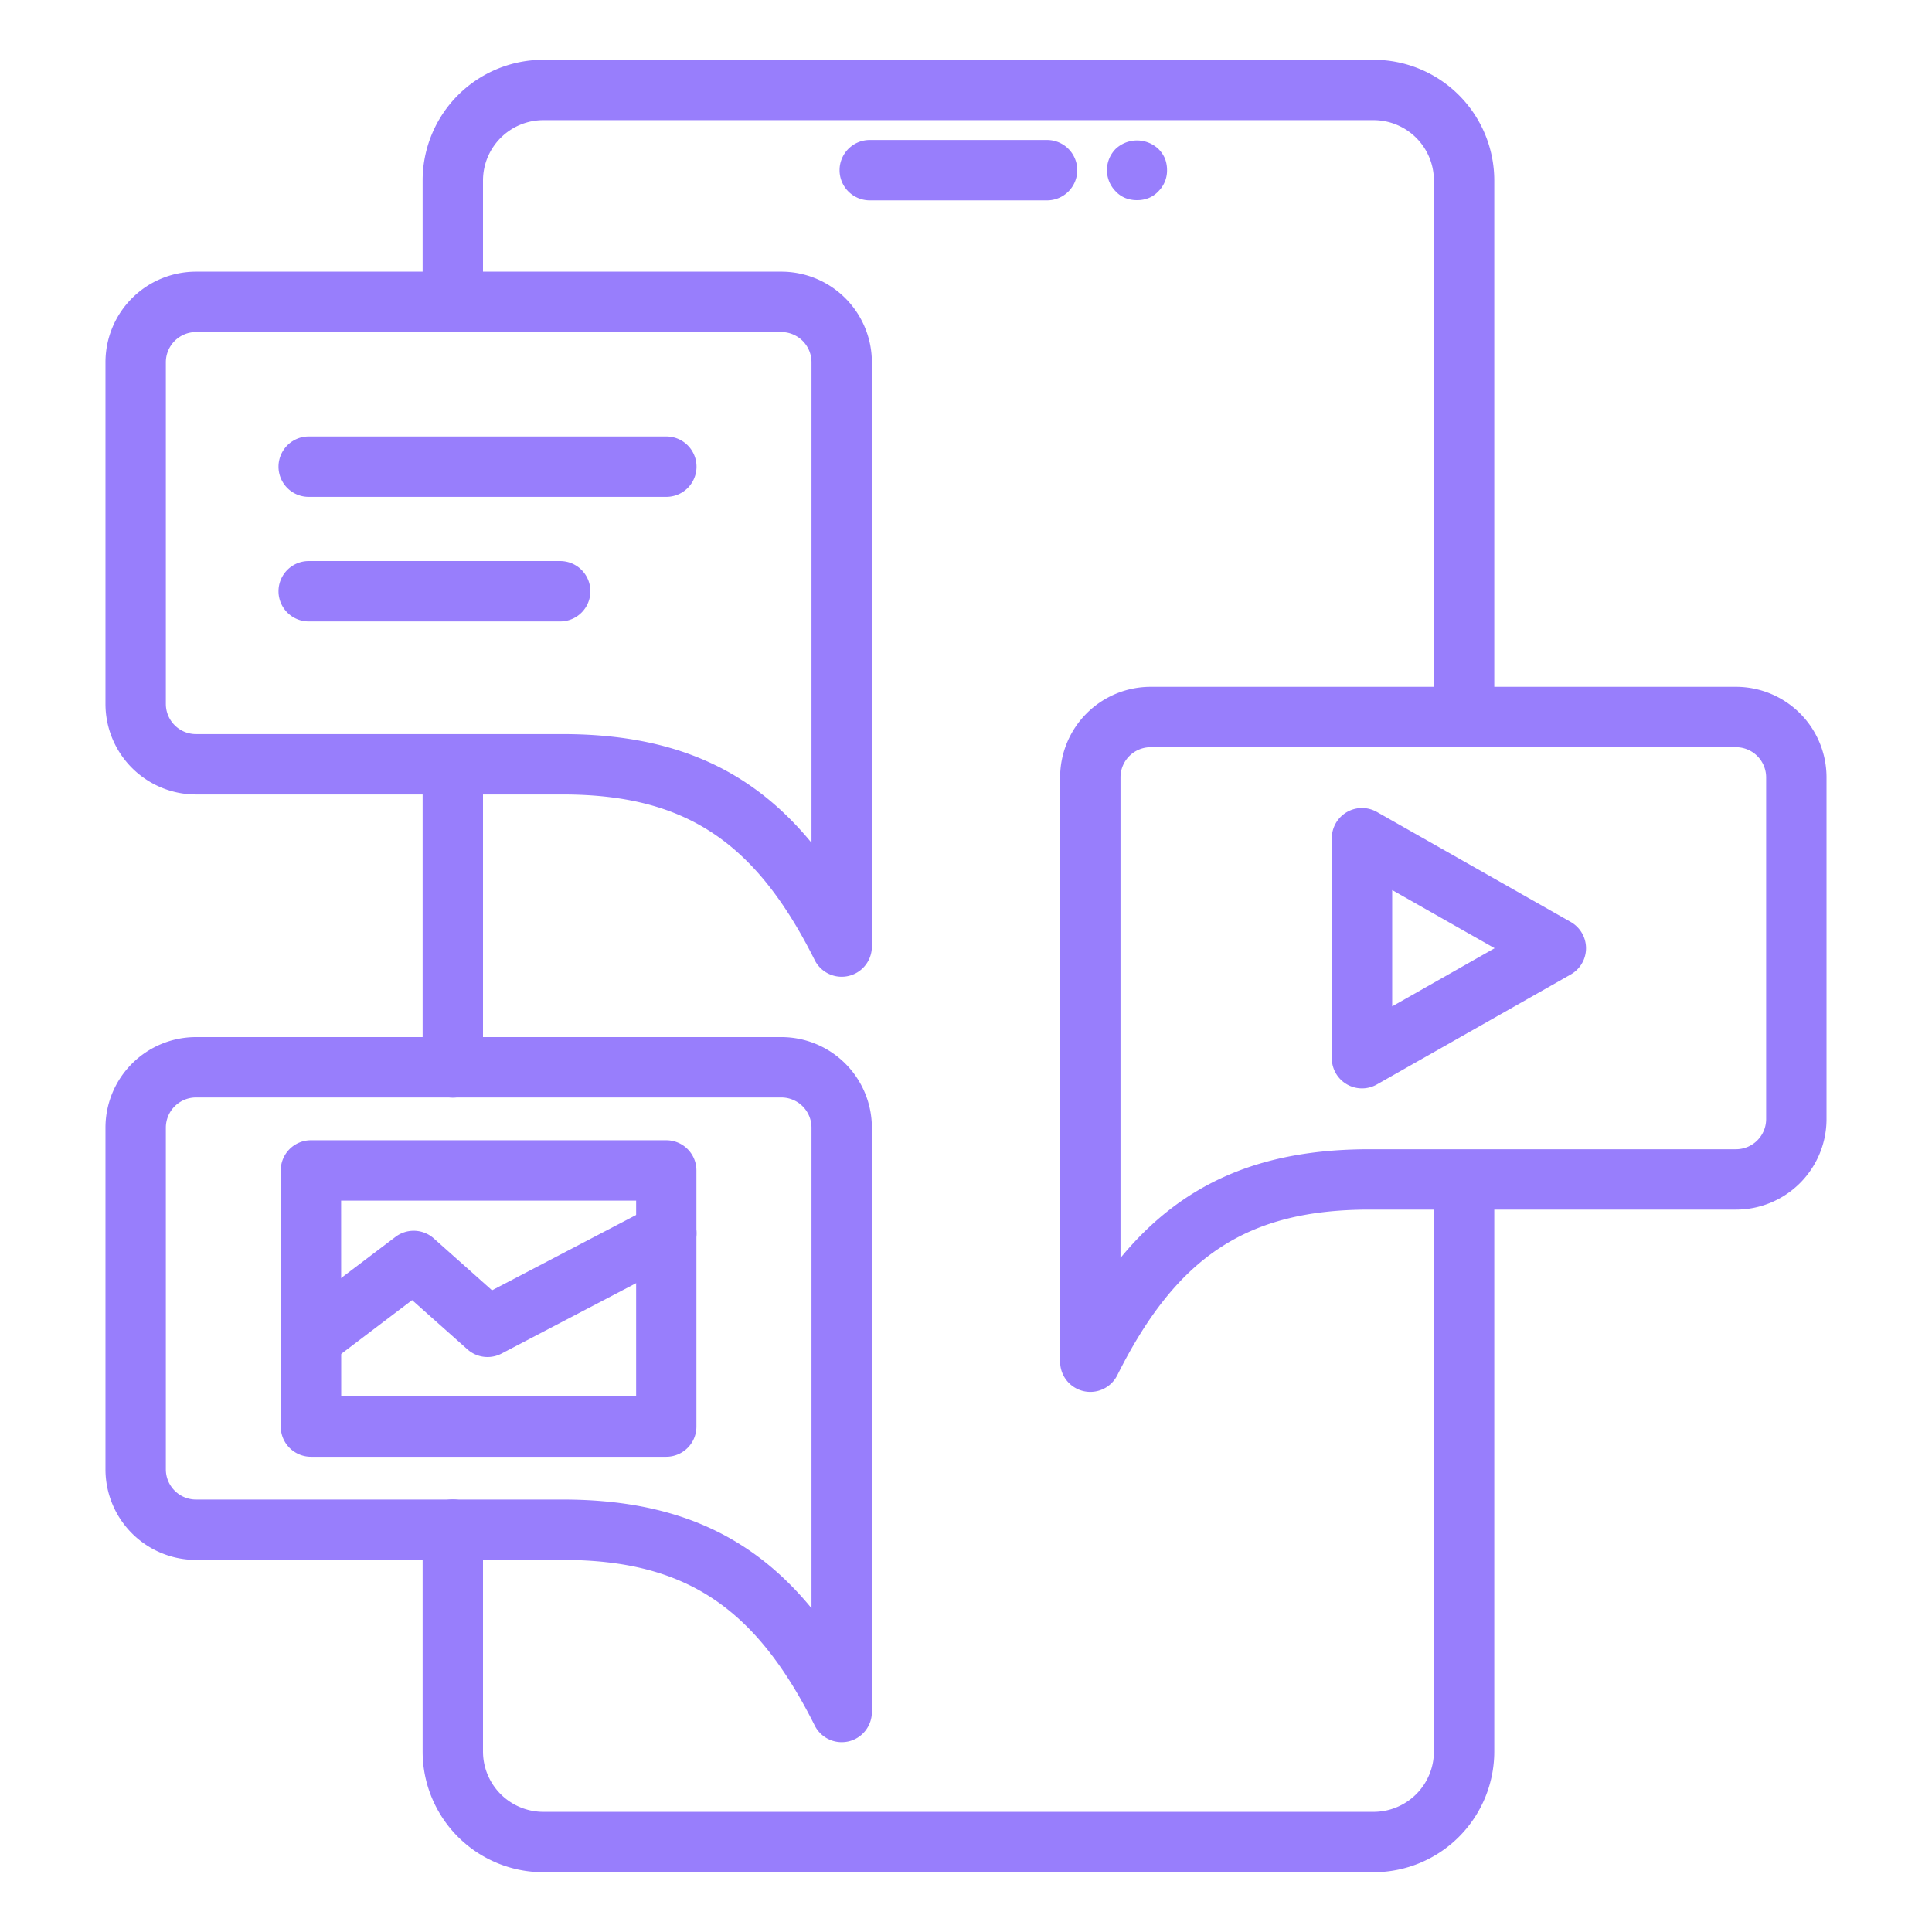 <svg id="SvgjsSvg1104" width="288" height="288" xmlns="http://www.w3.org/2000/svg" version="1.1" xmlns:xlink="http://www.w3.org/1999/xlink" xmlns:svgjs="http://svgjs.com/svgjs"><defs id="SvgjsDefs1105"></defs><g id="SvgjsG1106"><svg xmlns="http://www.w3.org/2000/svg" viewBox="0 0 64 64" width="288" height="288"><g fill="#987efc" data-name="Social Media" class="color222 svgShape"><path d="M27.882 32.356a1 1 0 0 1-.894-.552c-1.974-3.948-4.316-5.486-8.354-5.486H6.494a3 3 0 0 1-3-3V12a3 3 0 0 1 3-3h19.388a3 3 0 0 1 3 3v19.356a1 1 0 0 1-1 1zM6.494 11a1 1 0 0 0-1 1v11.318a1 1 0 0 0 1 1h12.14c3.594 0 6.2 1.106 8.248 3.6V12a1 1 0 0 0-1-1zm29.624 35.108a1 1 0 0 1-1-1V25.752a3 3 0 0 1 3-3h19.388a3 3 0 0 1 3 3V37.07a3 3 0 0 1-3 3h-12.14c-4.038 0-6.38 1.538-8.354 5.486a1 1 0 0 1-.894.552zm2-21.356a1 1 0 0 0-1 1V41.67c2.051-2.494 4.654-3.6 8.248-3.6h12.14a1 1 0 0 0 1-1V25.752a1 1 0 0 0-1-1z" fill="#987efc" class="color000 svgShape"></path><path d="M22.073 16.459H10.226a1 1 0 0 1 0-2h11.847a1 1 0 0 1 0 2zm-3.516 4.127h-8.331a1 1 0 1 1 0-2h8.331a1 1 0 1 1 0 2zm9.325 37.126a1 1 0 0 1-.894-.553c-1.974-3.947-4.316-5.485-8.354-5.485H6.494a3 3 0 0 1-3-3V37.355a3 3 0 0 1 3-3h19.388a3 3 0 0 1 3 3v19.357a1 1 0 0 1-.77.974 1.067 1.067 0 0 1-.23.026zM6.494 36.355a1 1 0 0 0-1 1v11.319a1 1 0 0 0 1 1h12.14c3.594 0 6.2 1.105 8.248 3.6V37.355a1 1 0 0 0-1-1z" fill="#987efc" class="color000 svgShape"></path><path d="M22.073 48.257H10.3a1 1 0 0 1-1-1v-8.485a1 1 0 0 1 1-1h11.77a1 1 0 0 1 1 1v8.485a1 1 0 0 1-.997 1Zm-10.77-2h9.77v-6.485H11.3Z" fill="#987efc" class="color000 svgShape"></path><path d="M10.589 45.133a1 1 0 0 1-.605-1.8l3.116-2.359a1 1 0 0 1 1.269.049l1.93 1.72 5.311-2.776a1 1 0 0 1 .927 1.773l-5.924 3.1a1 1 0 0 1-1.128-.14l-1.833-1.632-2.46 1.866a1 1 0 0 1-.603.199zm34.529-9.079a1 1 0 0 1-1-1v-7.286a1 1 0 0 1 1.493-.871l6.421 3.644a1 1 0 0 1 0 1.74l-6.421 3.643a1 1 0 0 1-.493.13zm1-6.569v3.852l3.394-1.926zM15 36.36a1 1 0 0 1-1-1V25.32a1 1 0 0 1 2 0v10.04a1 1 0 0 1-1 1zm30.5 25.66H18a4 4 0 0 1-4-4v-7.35a1 1 0 0 1 2 0v7.35a2 2 0 0 0 2 2h27.5a2 2 0 0 0 2-2V40.041a1 1 0 0 1 2 0V58.02a4 4 0 0 1-4 4zm3-37.27a1 1 0 0 1-1-1V5.98a2 2 0 0 0-2-2H18a2 2 0 0 0-2 2V10a1 1 0 0 1-2 0V5.98a4 4 0 0 1 4-4h27.5a4 4 0 0 1 4 4v17.77a1 1 0 0 1-1 1z" fill="#987efc" class="color000 svgShape"></path><path d="M34.685 6.637h-5.873a1 1 0 1 1 0-2h5.873a1 1 0 0 1 0 2zm2.985-.007a1.02 1.02 0 0 1-.39-.07.887.887 0 0 1-.32-.22 1 1 0 0 1 0-1.41 1.034 1.034 0 0 1 1.41 0 1.016 1.016 0 0 1 .22.32 1.072 1.072 0 0 1 .07.39.969.969 0 0 1-.29.7.887.887 0 0 1-.32.22 1 1 0 0 1-.38.07z" fill="#987efc" class="color000 svgShape"></path></g></svg></g></svg>